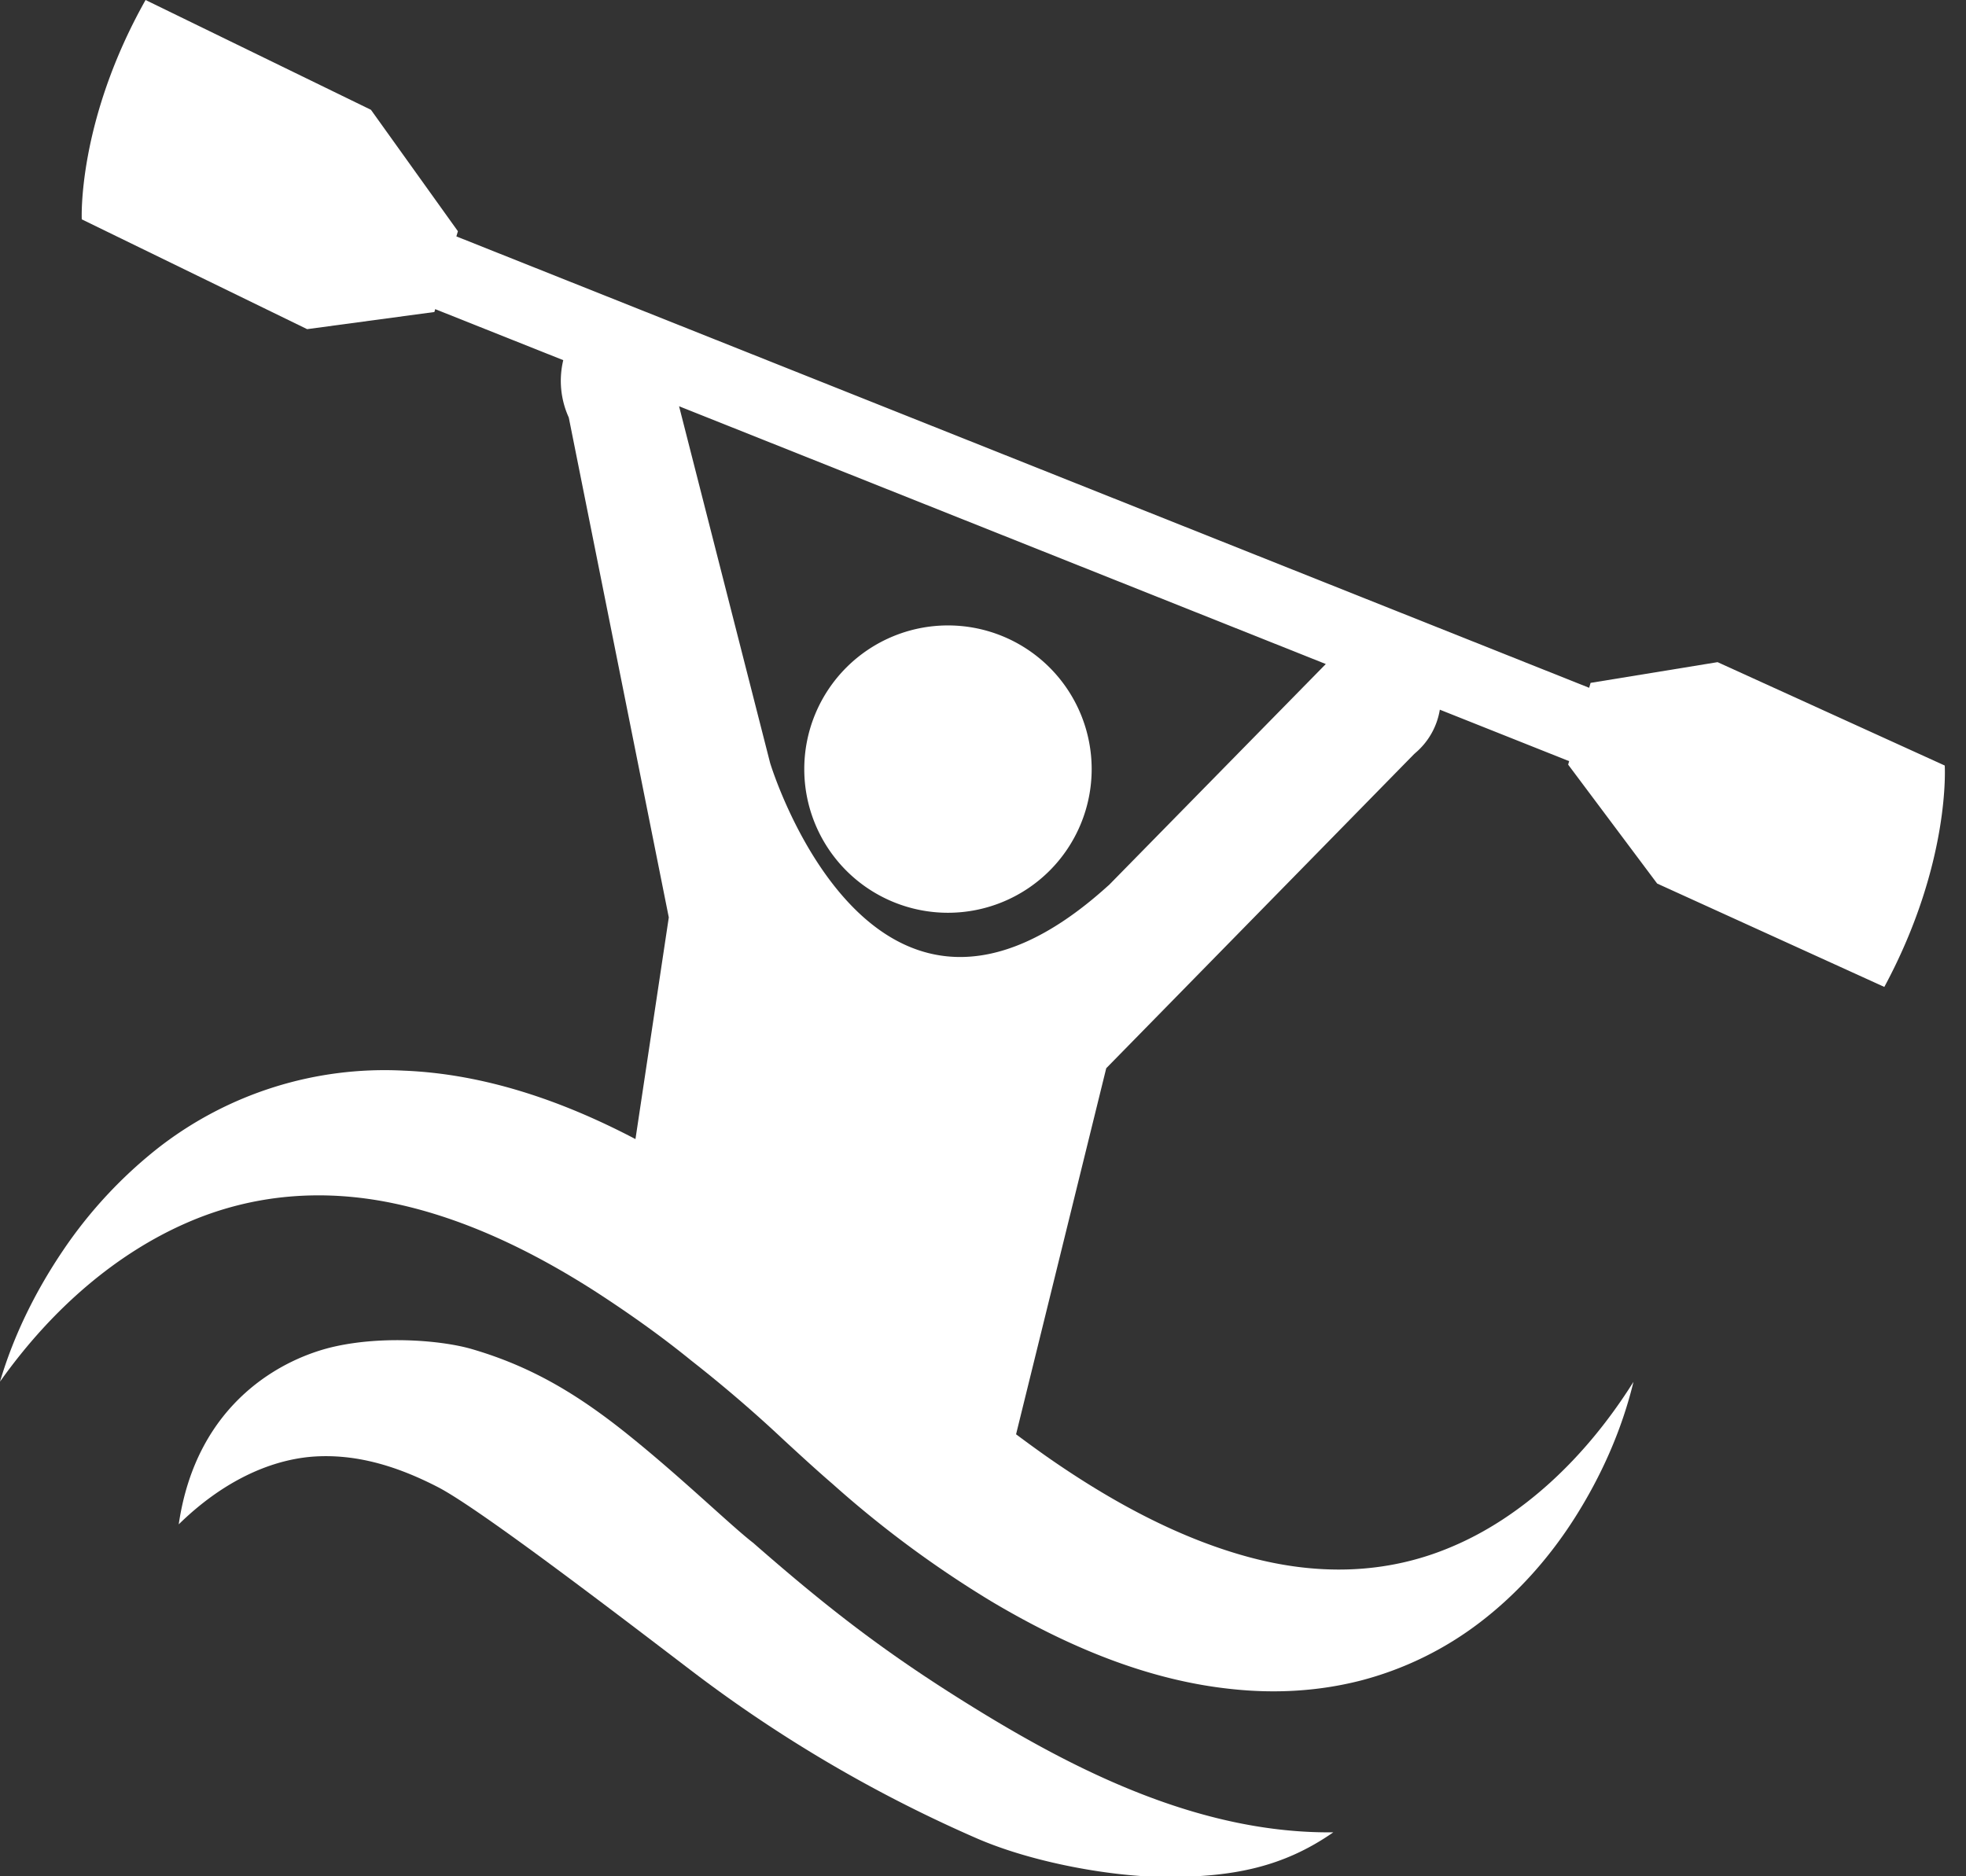 <svg width="22" height="21" viewBox="0 0 22 21" xmlns="http://www.w3.org/2000/svg"><rect x="0" y="0" width="22" height="21" fill="#333333" stroke="none"/><title>159E53C7-4FD6-4239-9930-272652A0711F</title><g fill="#FFF" fill-rule="evenodd"><path d="M10.608 10.216a1.608 1.608 0 1 0 0-3.216 1.608 1.608 0 0 0 0 3.216m-2.172 7.058c-.237-.18-.781-.71-1.375-1.19-.594-.482-1.118-.79-1.775-.983-.328-.097-.983-.155-1.542-.03-.558.125-1.542.61-1.744 1.99.48-.47 1.002-.716 1.489-.757.489-.038.953.104 1.411.34.458.236 1.999 1.416 2.833 2.052a15.45 15.45 0 0 0 3.187 1.875c.641.281 1.541.437 2.141.437.734 0 1.297-.109 1.859-.5-1.453.016-2.812-.656-3.937-1.343-1.019-.623-1.672-1.125-2.547-1.89"/><path d="M21.762 8.568L19.22 7.411l-1.421.232-.016.055L5.107 2.646l.017-.058-.973-1.359L1.629 0C.863 1.361.915 2.455.915 2.455l2.522 1.229 1.424-.192.009-.032 1.433.571a.99.99 0 0 0 .06.638l.002.005 1.119 5.594-.373 2.481c-.813-.427-1.688-.73-2.594-.766a4.12 4.12 0 0 0-2.743.862A5.067 5.067 0 0 0 .709 13.99c-.3.443-.551.939-.709 1.474.594-.838 1.32-1.44 2.081-1.774.763-.336 1.559-.384 2.332-.22.775.164 1.53.523 2.256.989.362.235.721.488 1.069.771.352.276.697.571 1.034.888.162.149.357.329.544.49a11.954 11.954 0 0 0 1.779 1.316c.835.496 1.739.883 2.693.981.476.051.962.026 1.436-.095a3.746 3.746 0 0 0 1.341-.655c.409-.313.77-.713 1.061-1.173.29-.458.521-.97.653-1.516-.554.882-1.266 1.519-2.02 1.84-.755.326-1.547.326-2.312.114-.767-.212-1.514-.615-2.229-1.114a16.14 16.14 0 0 1-.348-.253l1.009-4.097 3.45-3.521c.002 0 .003 0 .005-.004a.806.806 0 0 0 .278-.488l1.447.576-.011.039.996 1.331 2.542 1.157c.746-1.386.676-2.478.676-2.478zM12.41 9.905l-.013.011C9.756 12.308 8.618 8.54 8.618 8.54L7.599 4.547l7.237 2.885-2.426 2.473z"/></g></svg>